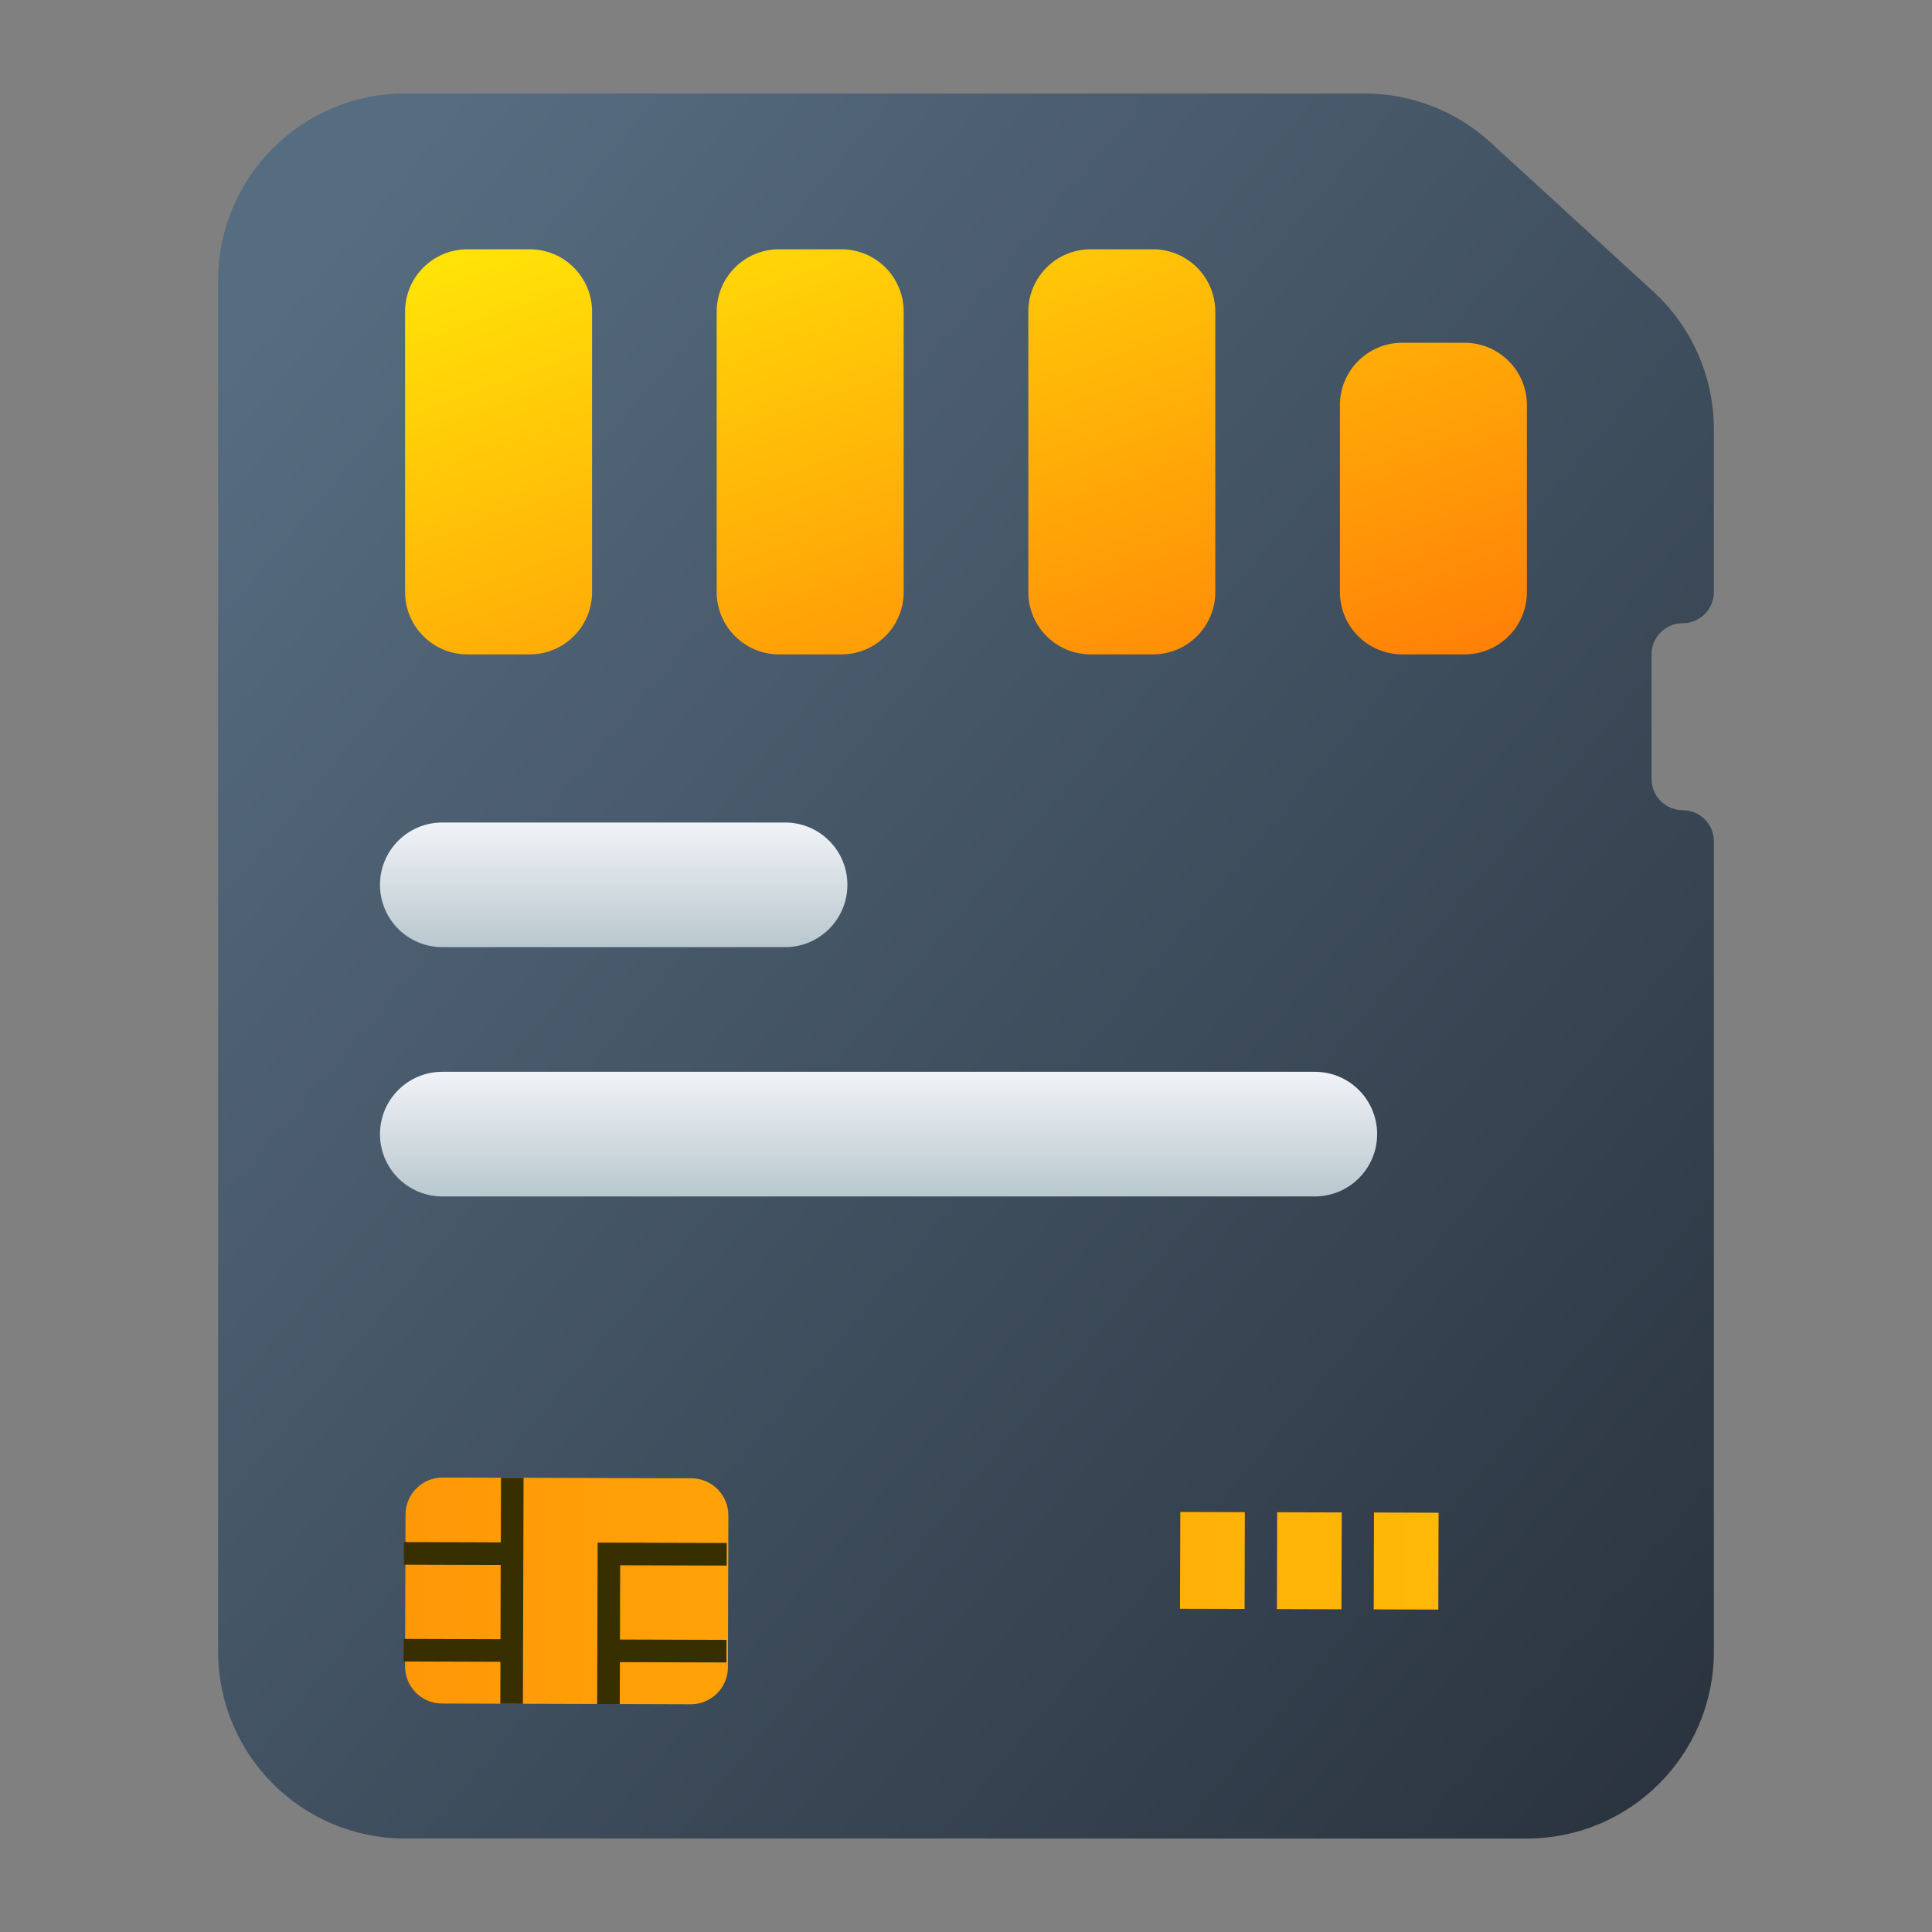 <?xml version="1.0" encoding="UTF-8" standalone="no"?>
<svg
   width="62"
   height="62"
   version="1"
   id="svg7"
   sodipodi:docname="media-flash.svg"
   inkscape:version="1.4 (unknown)"
   xmlns:inkscape="http://www.inkscape.org/namespaces/inkscape"
   xmlns:sodipodi="http://sodipodi.sourceforge.net/DTD/sodipodi-0.dtd"
   xmlns:xlink="http://www.w3.org/1999/xlink"
   xmlns="http://www.w3.org/2000/svg"
   xmlns:svg="http://www.w3.org/2000/svg">
  <rect width="100%" height="100%" fill="#808080" stroke="none"/>
  <defs
     id="defs7">
    <linearGradient
       id="linearGradient7"
       inkscape:collect="always">
      <stop
         style="stop-color:#566c80;stop-opacity:1;"
         offset="0"
         id="stop7" />
      <stop
         style="stop-color:#29323d;stop-opacity:1;"
         offset="1"
         id="stop8" />
    </linearGradient>
    <linearGradient
       id="paint587_linear_890_11"
       x1="407"
       y1="317"
       x2="351.659"
       y2="269.565"
       gradientUnits="userSpaceOnUse">
      <stop
         stop-color="#2E2E41"
         id="stop1917" />
      <stop
         offset="1"
         stop-color="#566C80"
         id="stop1918" />
    </linearGradient>
    <linearGradient
       id="paint588_linear_890_11"
       x1="401"
       y1="311"
       x2="388.077"
       y2="291.615"
       gradientUnits="userSpaceOnUse">
      <stop
         stop-color="#71706E"
         id="stop1919" />
      <stop
         offset="1"
         stop-color="#B9AA99"
         id="stop1920" />
    </linearGradient>
    <linearGradient
       id="paint590_linear_890_11"
       x1="401"
       y1="280"
       x2="392.694"
       y2="256.999"
       gradientUnits="userSpaceOnUse">
      <stop
         stop-color="#FF7E07"
         id="stop1923" />
      <stop
         offset="1"
         stop-color="#FFE607"
         id="stop1924" />
    </linearGradient>
    <linearGradient
       inkscape:collect="always"
       xlink:href="#paint590_linear_890_11"
       id="linearGradient3"
       gradientUnits="userSpaceOnUse"
       x1="401"
       y1="280"
       x2="392.694"
       y2="256.999"
       gradientTransform="translate(-352,-259)" />
    <linearGradient
       inkscape:collect="always"
       xlink:href="#paint590_linear_890_11"
       id="linearGradient4"
       gradientUnits="userSpaceOnUse"
       x1="401"
       y1="280"
       x2="392.694"
       y2="256.999"
       gradientTransform="translate(-352,-259)" />
    <linearGradient
       inkscape:collect="always"
       xlink:href="#paint590_linear_890_11"
       id="linearGradient5"
       gradientUnits="userSpaceOnUse"
       x1="401"
       y1="280"
       x2="392.694"
       y2="256.999"
       gradientTransform="translate(-352,-259)" />
    <linearGradient
       inkscape:collect="always"
       xlink:href="#paint590_linear_890_11"
       id="linearGradient6"
       gradientUnits="userSpaceOnUse"
       x1="401"
       y1="280"
       x2="392.694"
       y2="256.999"
       gradientTransform="translate(-352,-259)" />
    <linearGradient
       inkscape:collect="always"
       xlink:href="#linearGradient7"
       id="linearGradient8"
       x1="355.605"
       y1="273.891"
       x2="407"
       y2="317"
       gradientUnits="userSpaceOnUse"
       gradientTransform="translate(-352,-258)" />
    <linearGradient
       inkscape:collect="always"
       xlink:href="#paint590_linear_890_11"
       id="linearGradient2"
       x1="-13.289"
       y1="51.174"
       x2="92.381"
       y2="51.054"
       gradientUnits="userSpaceOnUse" />
    <linearGradient
       id="paint540_linear_890_11"
       x1="974.5"
       y1="274"
       x2="974.5"
       y2="280"
       gradientUnits="userSpaceOnUse"
       gradientTransform="translate(-954.806,-248.605)">
      <stop
         offset="0.189"
         stop-color="#EFF2F6"
         id="stop1823" />
      <stop
         offset="0.85"
         stop-color="#B7C6CD"
         id="stop1824" />
    </linearGradient>
    <linearGradient
       id="paint541_linear_890_11"
       x1="983"
       y1="282"
       x2="983"
       y2="288"
       gradientUnits="userSpaceOnUse"
       gradientTransform="translate(-954.806,-248.605)">
      <stop
         offset="0.189"
         stop-color="#EFF2F6"
         id="stop1825" />
      <stop
         offset="0.85"
         stop-color="#B7C6CD"
         id="stop1826" />
    </linearGradient>
  </defs>
  <sodipodi:namedview
     id="namedview7"
     pagecolor="#ffffff"
     bordercolor="#000000"
     borderopacity="0.25"
     inkscape:showpageshadow="2"
     inkscape:pageopacity="0.0"
     inkscape:pagecheckerboard="0"
     inkscape:deskcolor="#d1d1d1"
     inkscape:zoom="8.3306018"
     inkscape:cx="44.594618"
     inkscape:cy="47.595601"
     inkscape:window-width="1920"
     inkscape:window-height="996"
     inkscape:window-x="0"
     inkscape:window-y="0"
     inkscape:window-maximized="1"
     inkscape:current-layer="svg7" />
  <path
     d="M 7,53 V 9 C 7,5.686 9.686,3 13,3 h 30.786 c 1.5,0 2.947,0.562 4.053,1.576 l 5.215,4.779 C 54.294,10.491 55,12.096 55,13.778 V 19 c 0,0.552 -0.448,1 -1,1 -0.552,0 -1,0.448 -1,1 v 4 c 0,0.552 0.448,1 1,1 0.552,0 1,0.448 1,1 v 26 c 0,3.314 -2.686,6 -6,6 H 13 C 9.686,59 7,56.314 7,53 Z"
     id="path574"
     style="fill:url(#linearGradient8)" />
  <path
     d="m 15,8 c -1.105,0 -2,0.895 -2,2 v 9 c 0,1.105 0.895,2 2,2 h 2 c 1.105,0 2,-0.895 2,-2 V 10 C 19,8.895 18.105,8 17,8 Z"
     id="path577"
     style="fill:url(#linearGradient3)" />
  <path
     d="m 25,8 c -1.105,0 -2,0.895 -2,2 v 9 c 0,1.105 0.895,2 2,2 h 2 c 1.105,0 2,-0.895 2,-2 V 10 C 29,8.895 28.105,8 27,8 Z"
     id="path578"
     style="fill:url(#linearGradient4)" />
  <path
     d="m 33,10 c 0,-1.105 0.895,-2 2,-2 h 2 c 1.105,0 2,0.895 2,2 v 9 c 0,1.105 -0.895,2 -2,2 h -2 c -1.105,0 -2,-0.895 -2,-2 z"
     id="path579"
     style="fill:url(#linearGradient5)" />
  <path
     d="m 45,11 c -1.105,0 -2,0.895 -2,2 v 6 c 0,1.105 0.895,2 2,2 h 2 c 1.105,0 2,-0.895 2,-2 v -6 c 0,-1.105 -0.895,-2 -2,-2 z"
     id="path580"
     style="fill:url(#linearGradient6)" />
  <path
     d="m 22.166,54.692 -7.98,-0.024 c -0.657,-10e-4 -1.189,-0.535 -1.186,-1.192 l 0.014,-4.873 c 10e-4,-0.657 0.537,-1.188 1.192,-1.187 l 7.981,0.024 c 0.657,10e-4 1.188,0.536 1.187,1.193 l -0.014,4.872 c -0.002,0.657 -0.537,1.188 -1.194,1.187 z m 17.783,-6.165 -0.008,3.107 -2.073,-0.005 0.01,-3.108 z m 3.109,0.009 -0.009,3.108 -2.072,-0.006 0.009,-3.108 z m 3.108,0.009 -0.009,3.108 -2.072,-0.006 0.008,-3.109 z"
     fill="#e8d000"
     id="path7"
     style="fill:url(#linearGradient2)" />
  <g
     id="g8"
     transform="translate(5.512,34.858)">
    <path
       d="m 17.811,14.658 -4.144,-0.012 -0.015,5.18 0.725,0.002 0.004,-1.346 3.419,0.01 0.002,-0.725 -3.419,-0.01 0.007,-2.384 3.418,0.01 z m -7.252,-0.02 -3.108,-0.01 -0.002,0.726 3.107,0.009 -0.006,2.383 -3.108,-0.01 -0.002,0.725 3.108,0.01 -0.004,1.346 0.725,0.002 0.021,-7.252 -0.725,-0.002 z"
       fill="#382f00"
       id="path8" />
  </g>
  <path
     d="m 12.194,28.395 c 0,-1.105 0.895,-2 2,-2 h 11 c 1.105,0 2,0.895 2,2 0,1.105 -0.895,2 -2,2 h -11 c -1.105,0 -2,-0.895 -2,-2 z"
     id="path527"
     style="fill:url(#paint540_linear_890_11)" />
  <path
     d="m 12.194,36.395 c 0,-1.105 0.895,-2 2,-2 h 28 c 1.105,0 2,0.895 2,2 0,1.105 -0.895,2 -2,2 h -28 c -1.105,0 -2,-0.895 -2,-2 z"
     id="path528"
     style="fill:url(#paint541_linear_890_11)" />
</svg>
